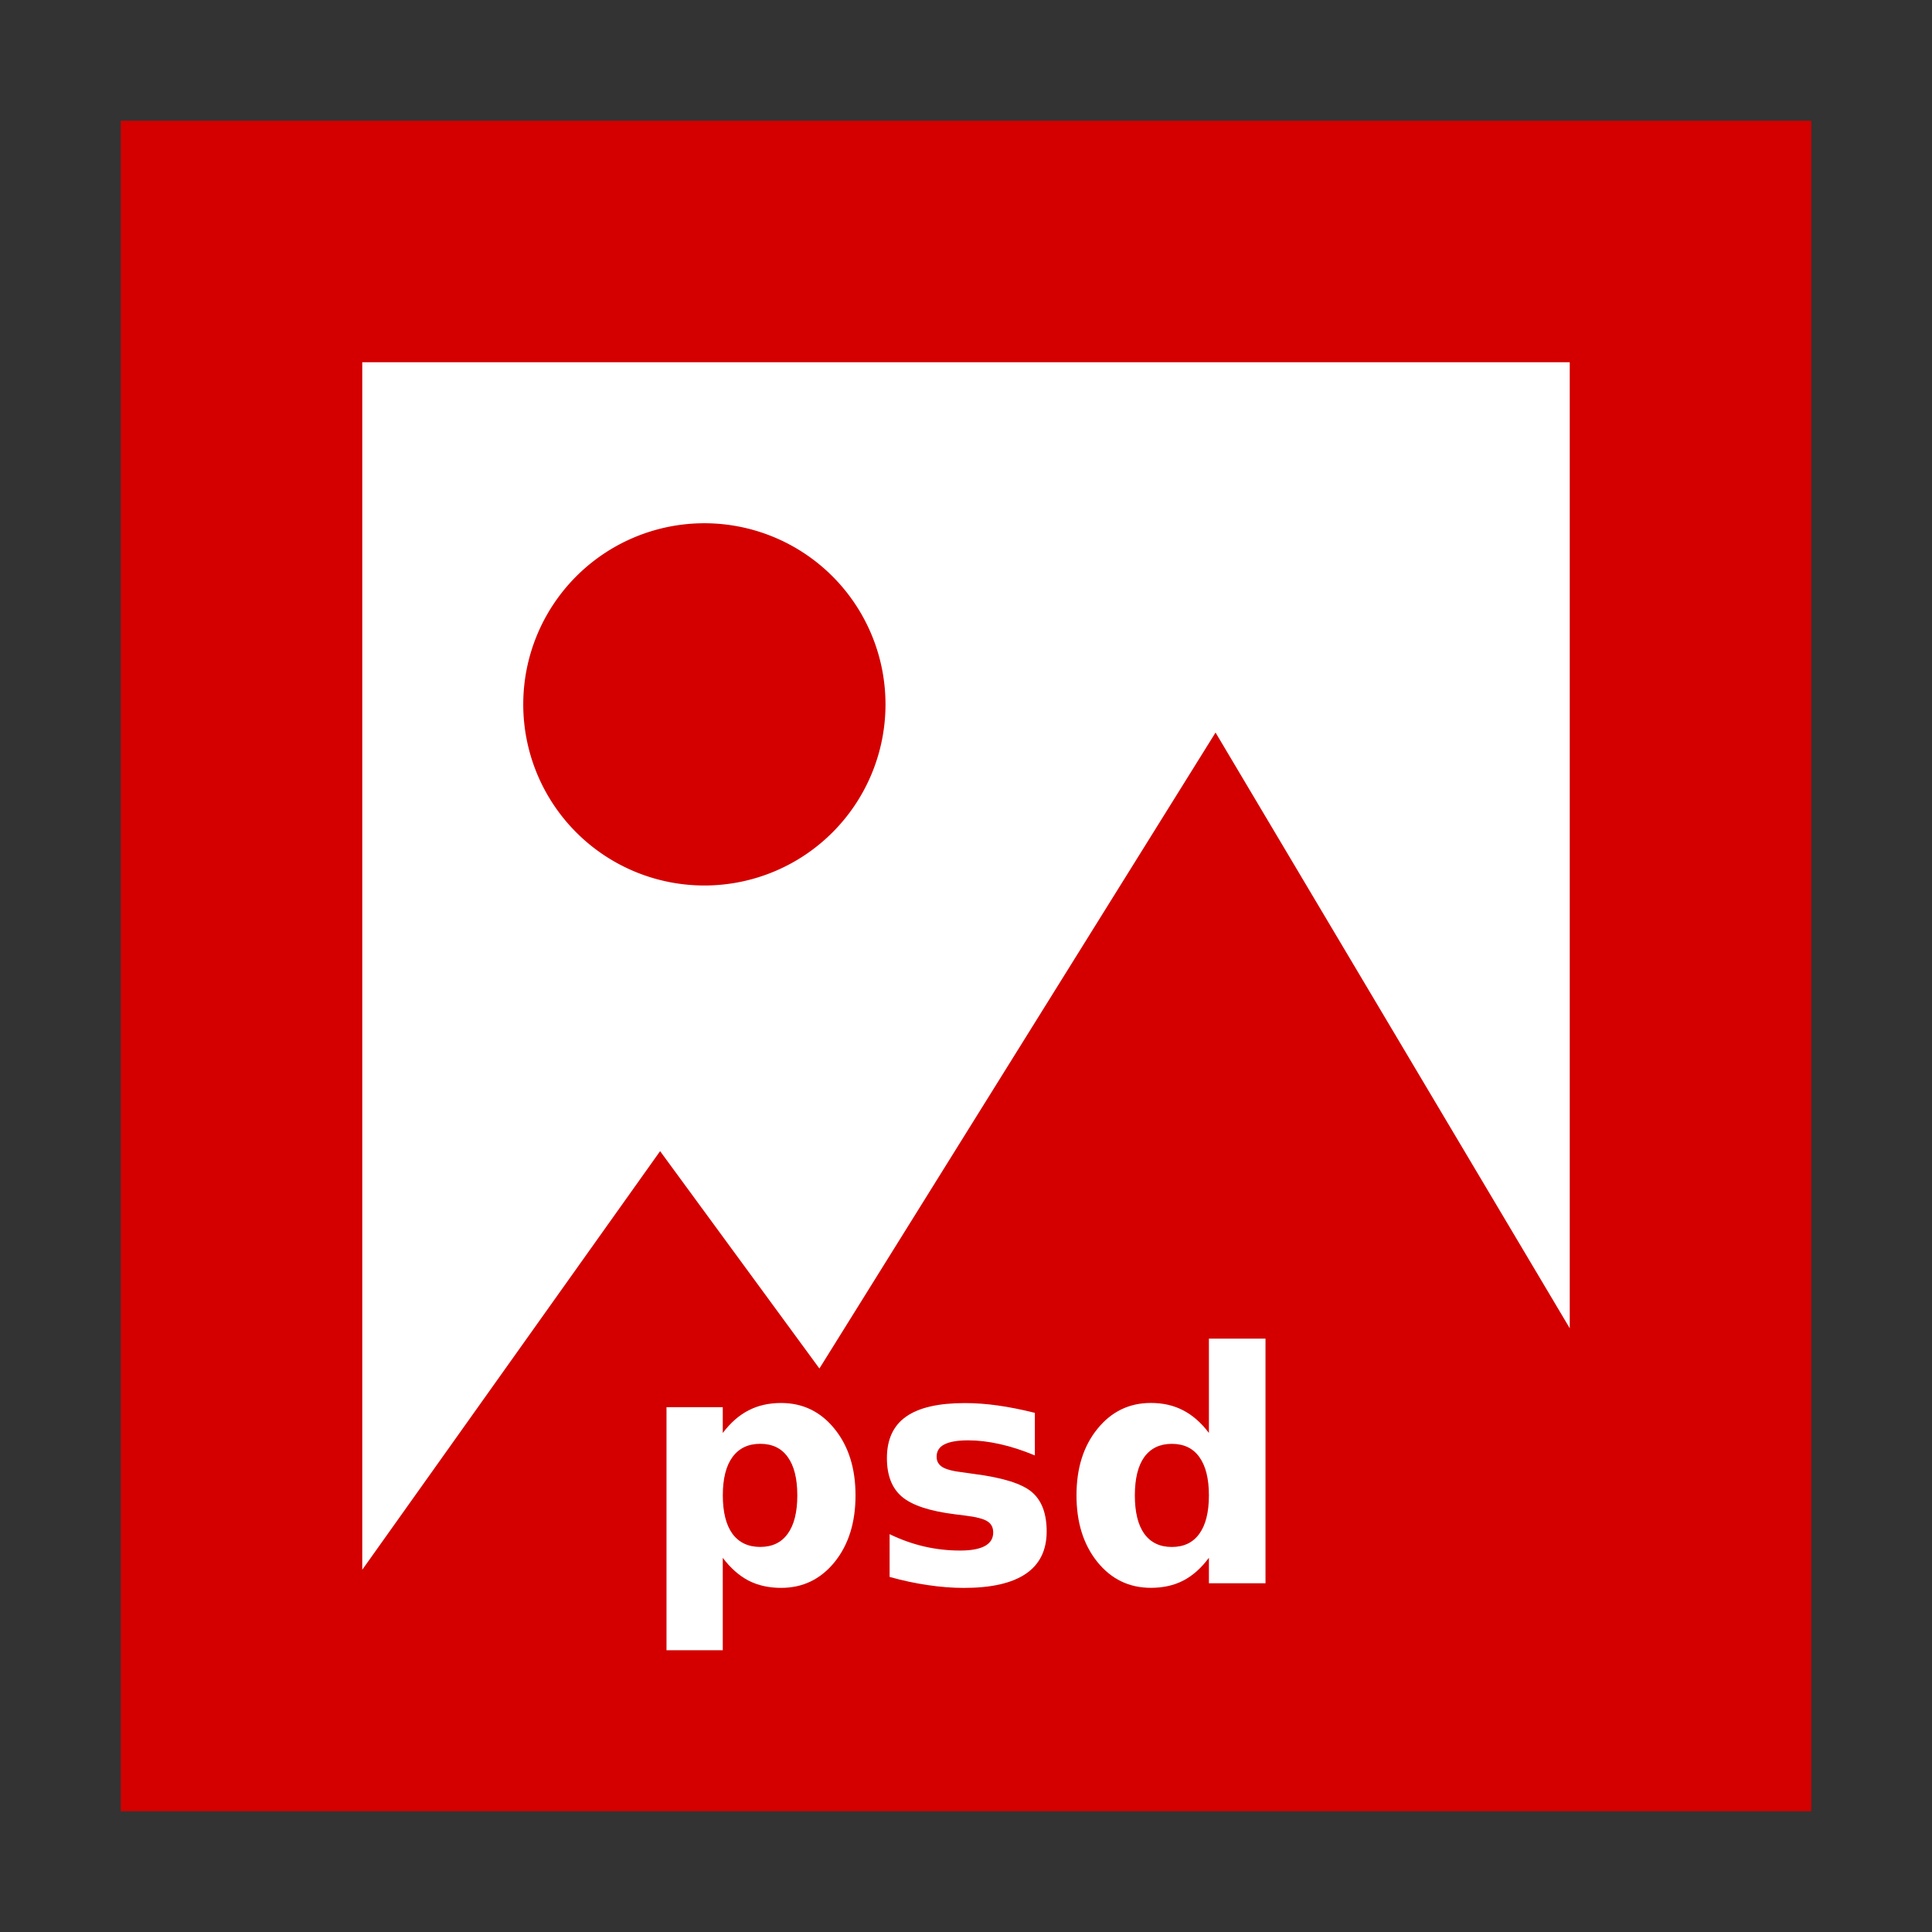 <svg width="48" version="1.1" xmlns="http://www.w3.org/2000/svg" height="48">
<rect width="100%" height="100%" fill="#333333" stroke="none"/>
<path style="fill:#fff" d="m 7.5,7.5 h 33 v 33 h -33 z"/>
<g style="fill:#d40000">
<path d="M 3,3 V 45 H 45 V 3 Z M 9,9 H 39 V 33 L 30.2,18.2 20.358,34 16.4,28.6 9,39 Z"/>
<path d="M 22,17.5 A 4.5,4.5 0 0 1 17.5,22 4.5,4.5 0 0 1 13,17.5 4.5,4.5 0 0 1 17.5,13 4.5,4.5 0 0 1 22,17.5 Z"/>
</g>
<g style="fill:#fff">
<path d="m 17.957,38.703 v 2.297 h -1.398 v -6.039 h 1.398 v 0.641 q 0.289,-0.383 0.641,-0.562 0.352,-0.183 0.809,-0.183 0.809,0 1.328,0.644 0.52,0.641 0.52,1.652 0,1.012 -0.52,1.656 -0.52,0.641 -1.328,0.641 -0.457,0 -0.809,-0.18 -0.352,-0.184 -0.641,-0.566 z  m .93,-2.832 q -0.449,0 -0.691,0.332 -0.238,0.328 -0.238,0.949 0,0.621 0.238,0.953 0.242,0.328 0.691,0.328 0.449,0 0.684,-0.328 0.238,-0.328 0.238,-0.953 0,-0.625 -0.238,-0.953 -0.234,-0.328 -0.684,-0.328 z "/>
<path d="m 25.711,35.098 v 1.062 q -0.449,-0.188 -0.867,-0.281 -0.418,-0.094 -0.789,-0.094 -0.398,0 -0.594,0.102 -0.191,0.098 -0.191,0.305 0,0.168 0.145,0.258 0.148,0.09 0.527,0.133 l .246,.035 q 1.074,0.137 1.445,0.449 0.371,0.312 0.371,0.981 0,0.699 -0.516,1.051 -0.516,0.352 -1.539,0.352 -0.434,0 -0.898,-0.07 -0.461,-0.066 -0.949,-0.203 v -1.062 q 0.418,0.203 0.855,0.305 0.441,0.102 0.895,0.102 0.41,0 0.617,-0.113 0.207,-0.113 0.207,-0.336 0,-0.188 -0.145,-0.277 -0.141,-0.094 -0.566,-0.145 l -.246,-.031 q -0.934,-0.117 -1.309,-0.434 -0.375,-0.316 -0.375,-0.961 0,-0.695 0.477,-1.031 0.477,-0.336 1.461,-0.336 0.387,0 0.812,0.059 0.426,0.059 0.926,0.184 z "/>
<path d="M 30.035,35.602 V 33.258 h 1.406 v 6.078 h -1.406 v -0.633 q -0.289,0.387 -0.637,0.566 -0.348,0.18 -0.805,0.18 -0.809,0 -1.328,-0.641 -0.52,-0.645 -0.52,-1.656 0,-1.012 0.52,-1.652 0.52,-0.644 1.328,-0.644 0.453,0 0.801,0.183 0.352,0.18 0.641,0.562 z m -0.922,2.832 q 0.449,0 0.684,-0.328 0.238,-0.328 0.238,-0.953 0,-0.625 -0.238,-0.953 -0.234,-0.328 -0.684,-0.328 -0.445,0 -0.684,0.328 -0.234,0.328 -0.234,0.953 0,0.625 0.234,0.953 0.238,0.328 0.684,0.328 z"/>
</g>
</svg>
